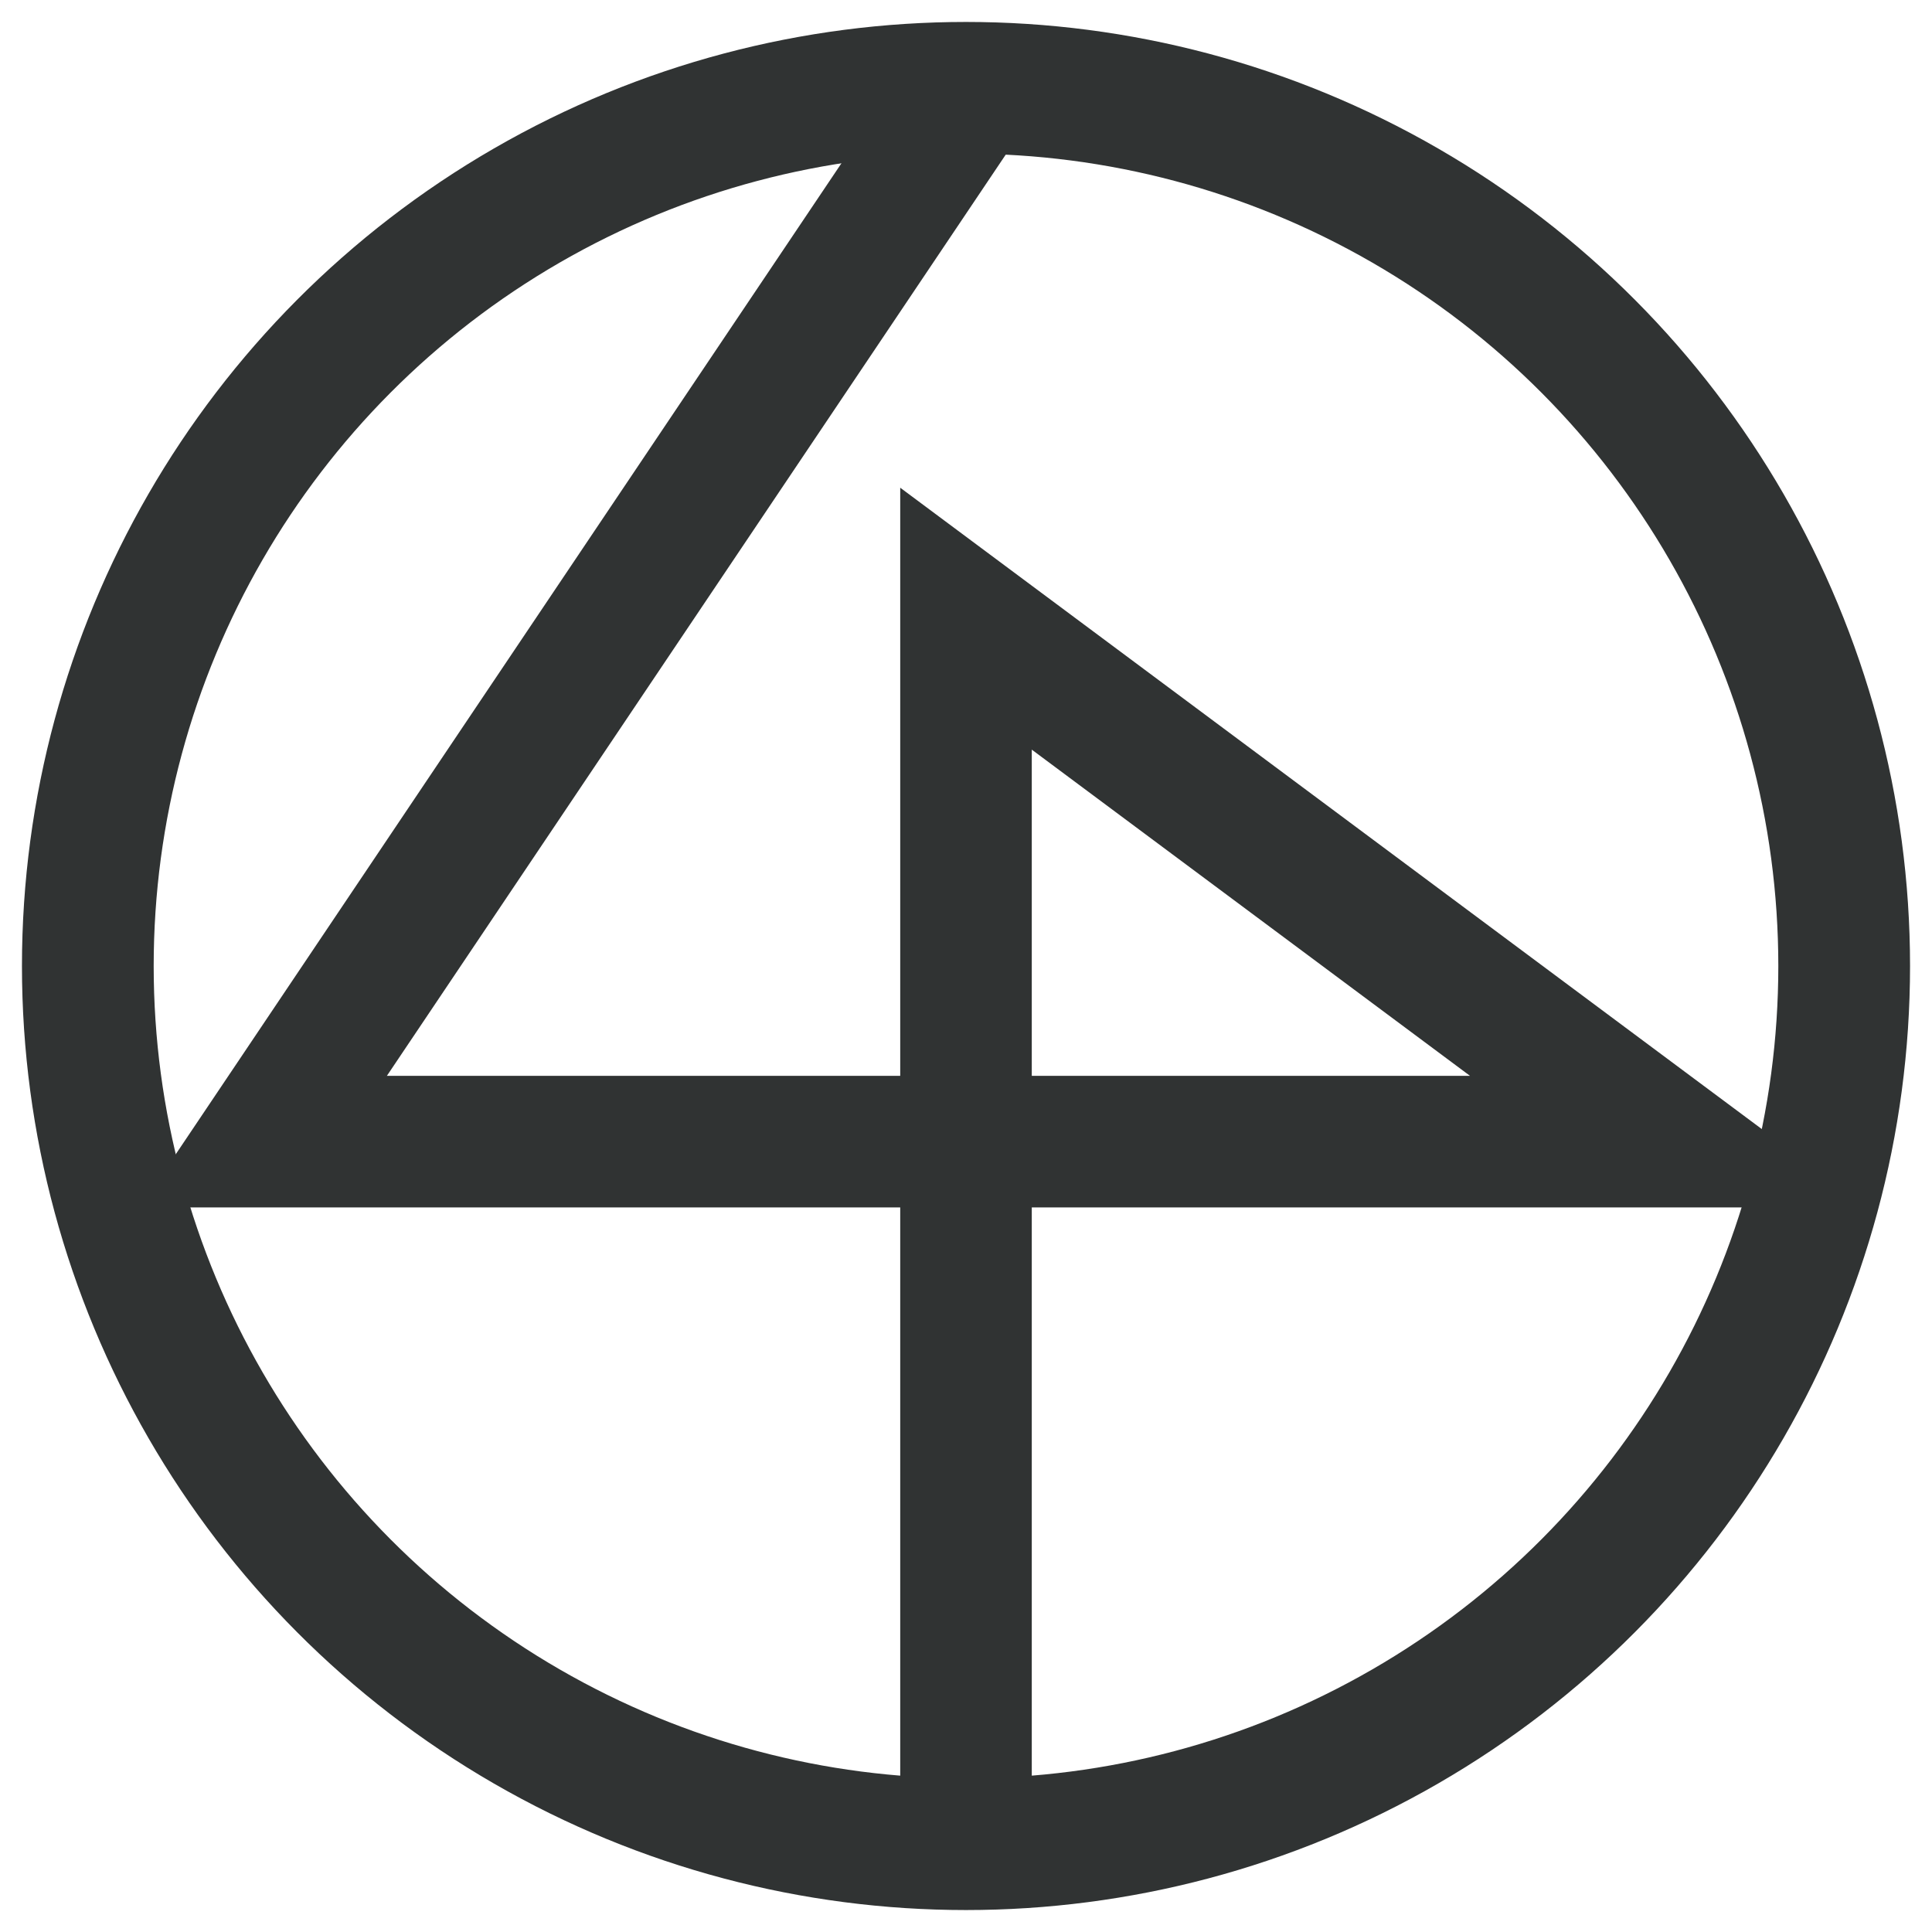 <?xml version="1.0" encoding="UTF-8" standalone="no"?>
<!-- Created with Inkscape (http://www.inkscape.org/) -->

<svg
   width="22.0px"
   height="22.0px"
   viewBox="0 0 22.0 22.0"
   version="1.1"
   id="SVGRoot"
   xmlns="http://www.w3.org/2000/svg"
   xmlns:svg="http://www.w3.org/2000/svg">
  <defs
     id="defs126" />
  <g
     id="layer1">
    <circle
       style="fill:#ffffff;fill-opacity:0;fill-rule:evenodd;stroke-width:1.5;stroke-miterlimit:4;stroke-dasharray:none;stroke:#303333;stroke-opacity:1"
       id="path206"
       r="10"
       cy="11"
       cx="11" />
    <path
       style="fill:none;stroke:#303333;stroke-width:1.498;stroke-linecap:butt;stroke-linejoin:miter;stroke-miterlimit:4;stroke-dasharray:none;stroke-opacity:1"
       d="M 11,1.091 3,13 H 19 L 11,7.045 V 21.336"
       id="path4238" />
  </g>
</svg>
